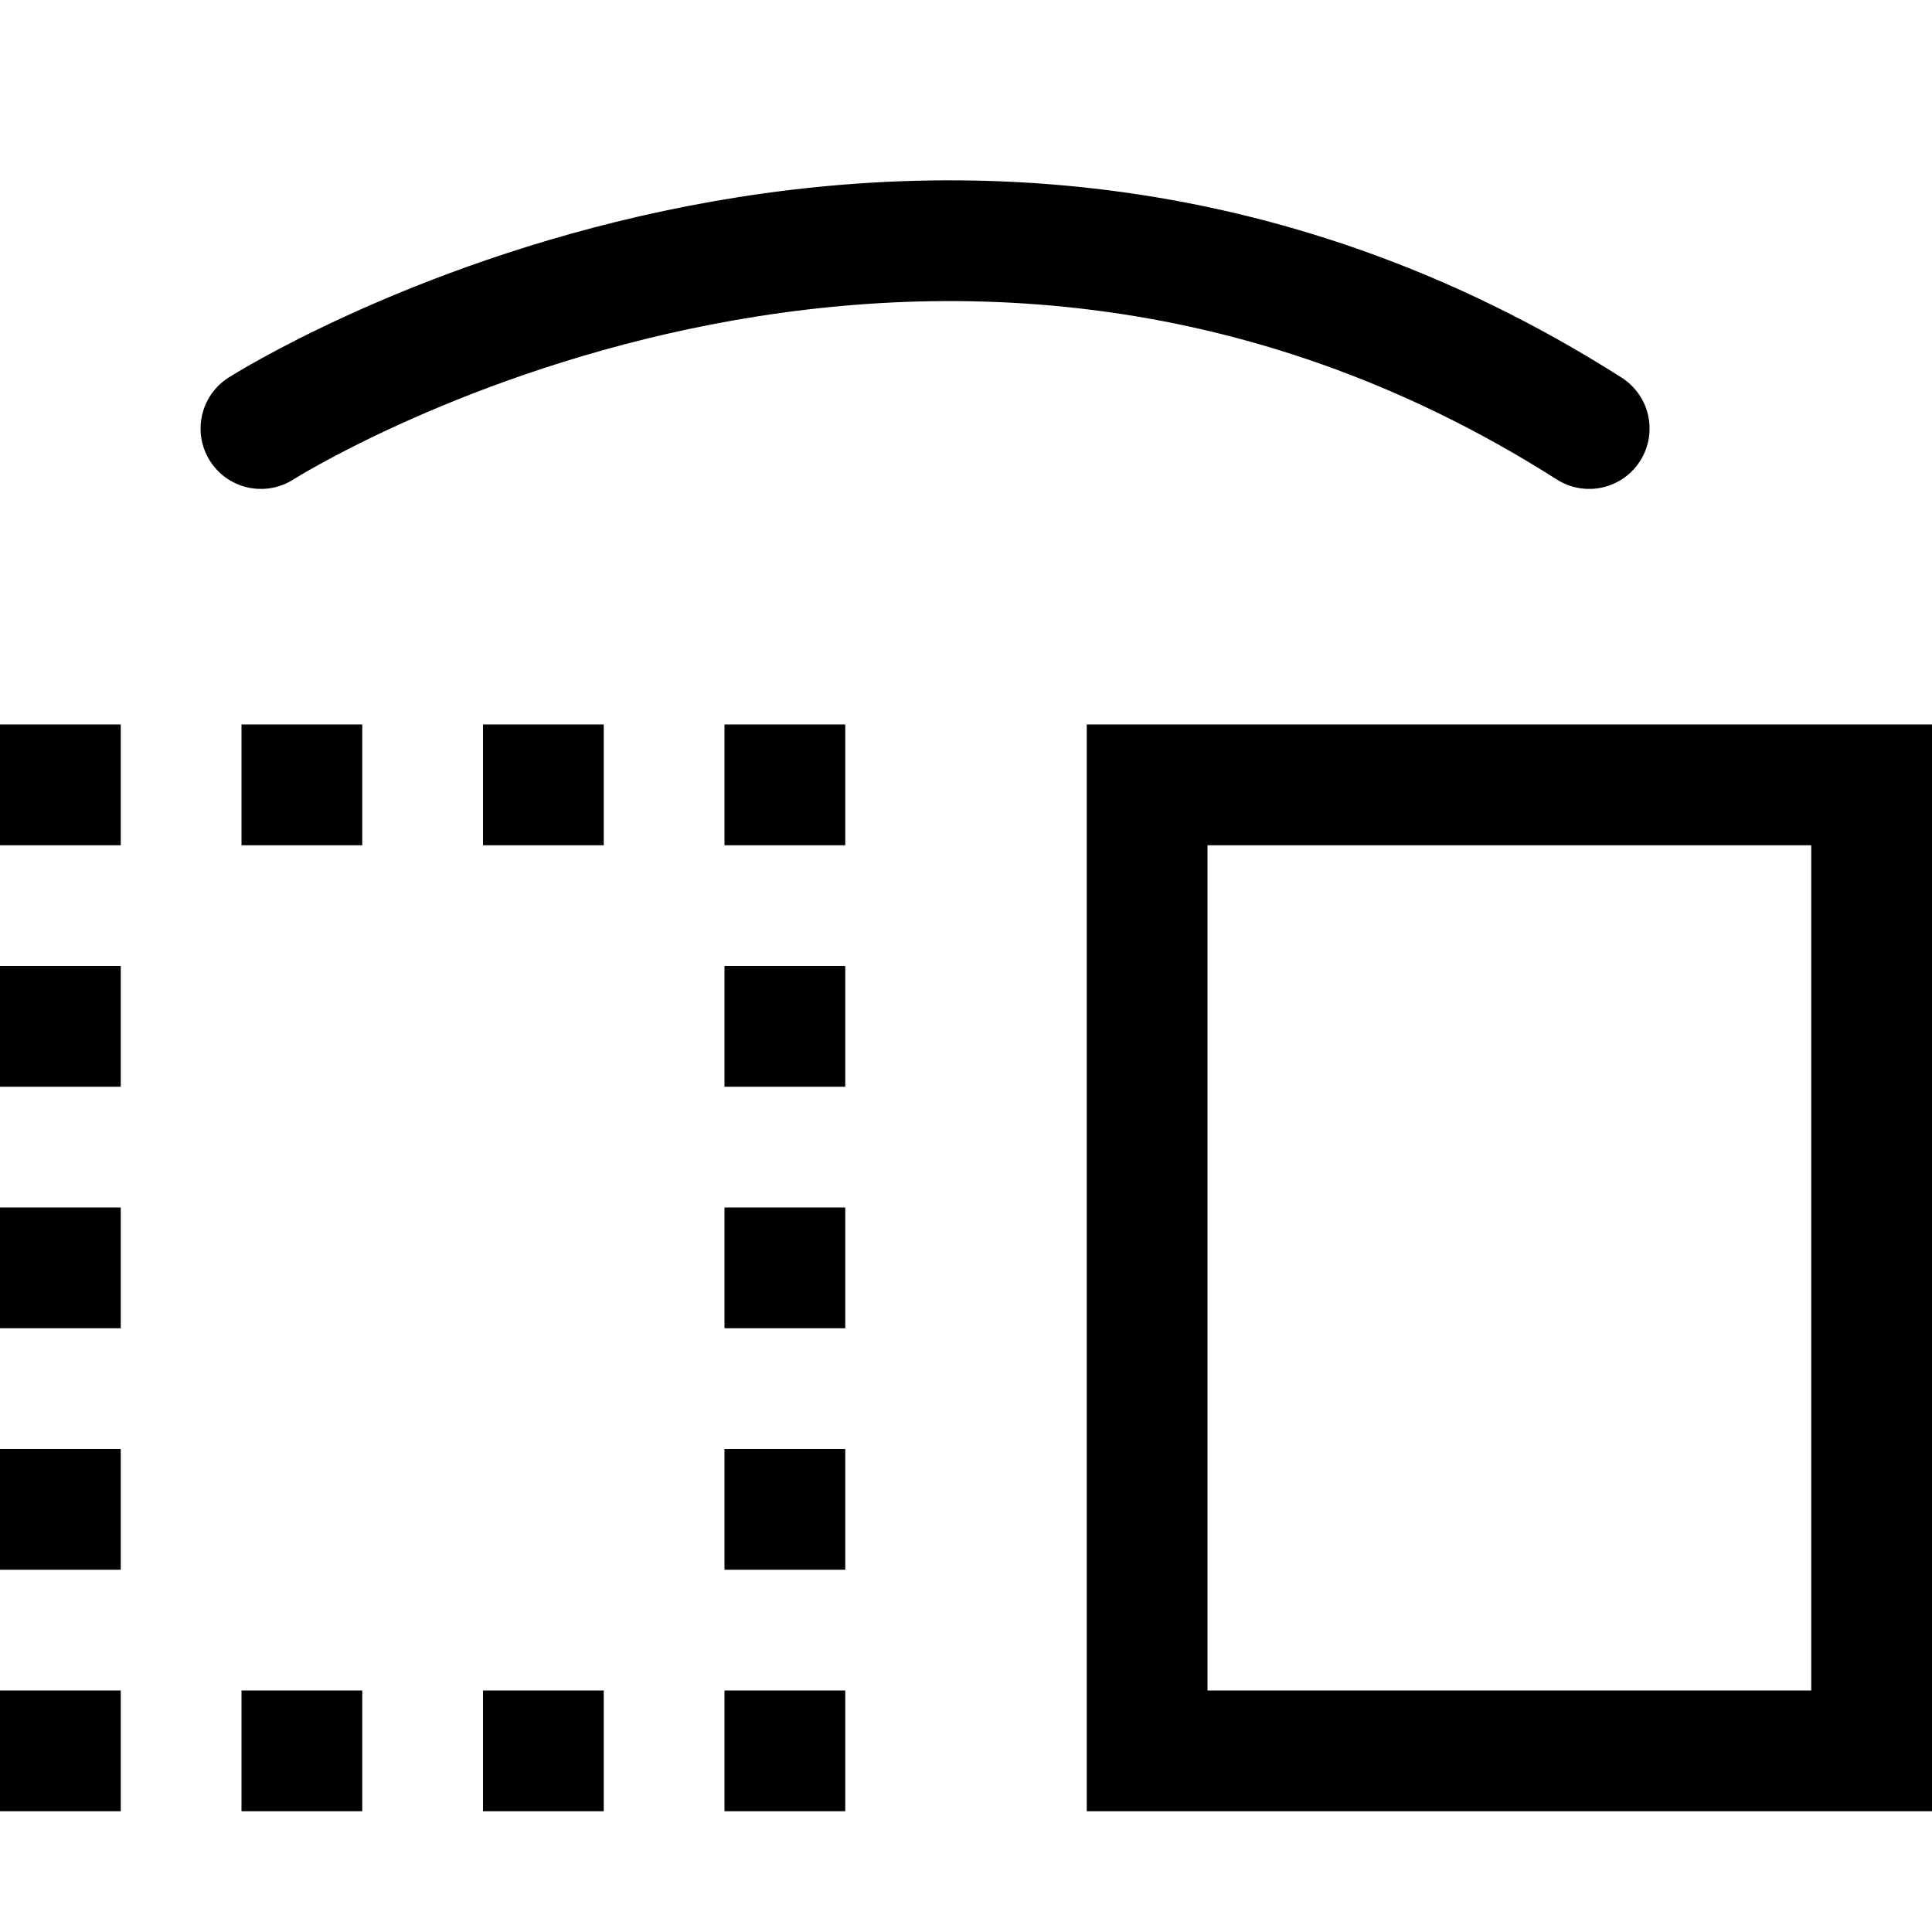 <?xml version="1.0" encoding="UTF-8" standalone="no"?>
<!-- Created with Inkscape (http://www.inkscape.org/) -->
<svg xmlns:rdf="http://www.w3.org/1999/02/22-rdf-syntax-ns#" xmlns="http://www.w3.org/2000/svg" viewBox="0 0 16 16" version="1.1" xmlns:cc="http://creativecommons.org/ns#" xmlns:dc="http://purl.org/dc/elements/1.1/">
 <defs>
  <marker id="TriangleOutS" refY="0.0" refX="0.0" orient="auto" overflow="visible">
   <path d="m5.77 0l-8.65 5v-10l8.65 5z" fill-rule="evenodd" transform="scale(.2)" stroke="#000" stroke-width="1pt"/>
  </marker>
 </defs>
 <g transform="translate(0,-16)" stroke="#000" fill="none">
  <rect stroke-dasharray="1,1" stroke-dashoffset=".5" rx="3" ry="0" height="8" width="6" y="22.5" x=".5"/>
  <rect stroke-dashoffset=".5" rx="0" ry="3" height="8" width="6" y="22.5" x="9.5"/>
  <path marker-end="url(#TriangleOutS)" d="m2.161 19.549s5.5-3.5 11 0" stroke-linecap="round" stroke-width="1px"/>
 </g>
</svg>
